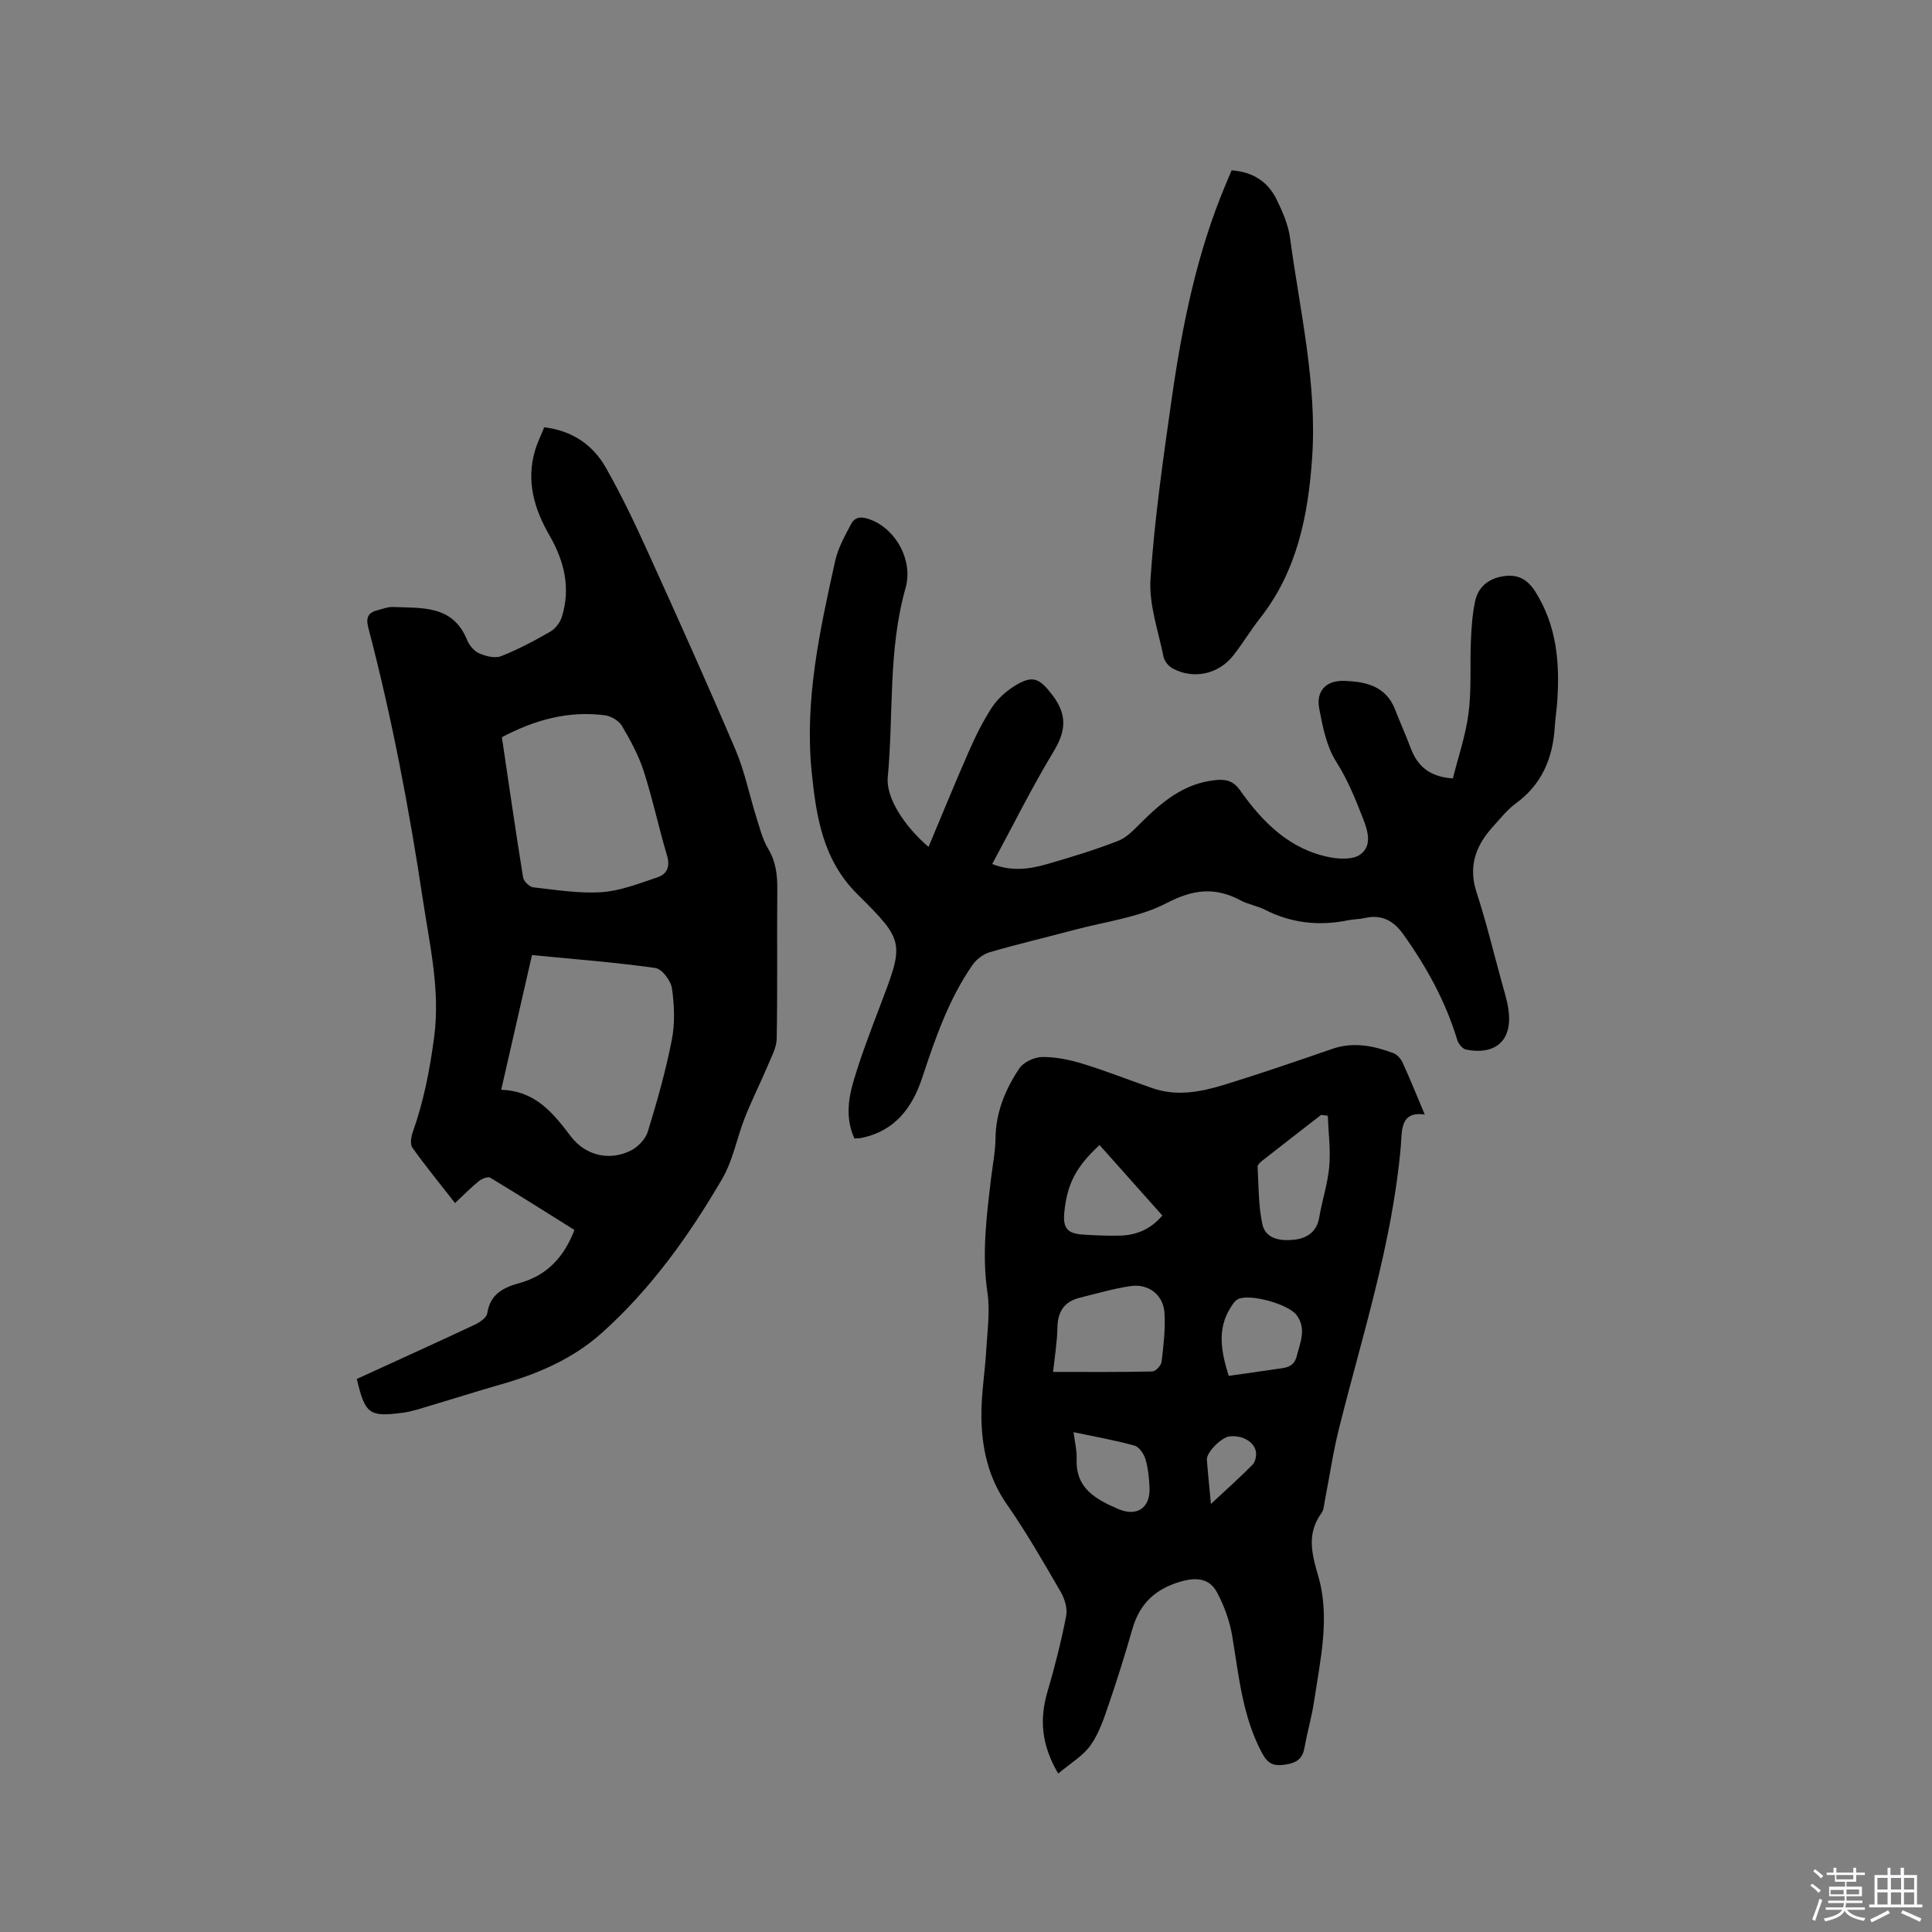 <svg enable-background="new 0 0 400 400" viewBox="0 0 400 400" xmlns="http://www.w3.org/2000/svg"><rect x="0" y="0" width="400" height="400" fill="#808080" stroke="none"/><path d="m374.8 390.4.4-.4c.7.5 1.3 1 1.8 1.4l-.5.5c-.5-.6-1.1-1.1-1.7-1.5zm1 7.3-.6-.3c.5-1.4 1.1-2.8 1.5-4.3.2.1.4.2.6.3-.5 1.3-1 2.8-1.5 4.3zm-.4-10.3.4-.4c.4.3 1 .8 1.7 1.4l-.5.5c-.4-.5-1-1-1.6-1.5zm2.5.3h1.7v-1h.6v1h3.5v-1h.6v1h1.8v.5h-1.8v1.4h-2v1h3.2v2h-3.2v.9h3.3v.5h-3.4c0 .3-.1.6-.1.9h4v.5h-3.7c.7.9 1.9 1.5 3.8 1.7-.1.2-.2.4-.3.6-2.1-.4-3.5-1.1-4-2.1-.4 1-1.8 1.7-4 2.2-.1-.2-.2-.4-.3-.6 2.1-.4 3.4-1 3.8-1.8h-3.4v-.5h3.6c.1-.3.1-.6.2-.9h-3.3v-.5h3.4c0-.3 0-.6 0-.9h-3.2v-2h3.3v-1h-2.1v-1.4h-1.7v-.5zm1.1 3.5v1h2.7c0-.3 0-.4 0-.4 0-.1 0-.2 0-.2 0-.1 0-.2 0-.3h-2.7zm1.2-3v.9h3.5v-.9zm4.7 3h-2.6v.6.4h2.6z" fill="#fbfafc"/><path d="m393.6 386.7h.6v1.5h2.7v6.1h1.1v.6h-11v-.6h1.1v-6.1h2.7v-1.5h.6v1.5h2.1v-1.5zm-2.7 8.8.4.6c-1.2.6-2.5 1.3-3.8 1.9-.1-.2-.2-.4-.3-.6 1.2-.6 2.5-1.2 3.7-1.9zm-2.2-6.7v2.4h2.1v-2.4zm0 3v2.5h2.1v-2.5zm2.8-3v2.4h2.1v-2.4zm0 3v2.5h2.1v-2.5zm6 6.1c-1.4-.7-2.7-1.3-3.9-1.8l.3-.6c1.5.6 2.7 1.2 3.9 1.7zm-1.2-9.1h-2.1v2.4h2.1zm-2.1 3v2.5h2.1v-2.5z" fill="#fbfafc"/><g fill="#010000"><path d="m73.87 285.5c8.24-3.78 16.34-7.44 24.39-11.22 1.05-.49 2.48-1.46 2.62-2.37.59-3.96 3.33-5.35 6.62-6.25 5.67-1.55 9.24-5.29 11.43-11.01-5.78-3.62-11.57-7.29-17.44-10.82-.48-.29-1.74.21-2.34.7-1.63 1.32-3.1 2.83-4.94 4.55-3.07-3.93-6.07-7.6-8.82-11.45-.51-.71-.29-2.22.06-3.2 2.27-6.41 3.55-12.96 4.44-19.74 1.28-9.73-.92-18.97-2.33-28.36-2.86-18.97-6.43-37.79-11.3-56.35-.57-2.18-.01-3.19 2-3.67 1.02-.25 2.07-.69 3.09-.64 5.99.26 12.42-.46 15.36 6.84.45 1.11 1.46 2.31 2.52 2.77 1.36.59 3.26 1.07 4.52.57 3.53-1.39 6.92-3.2 10.22-5.1 1.05-.61 2.01-1.9 2.37-3.08 1.85-5.96.46-11.55-2.55-16.77-3.19-5.53-4.89-11.27-3.02-17.62.47-1.6 1.23-3.12 1.91-4.82 5.76.71 10.02 3.6 12.69 8.26 3.3 5.77 6.16 11.82 8.91 17.89 6.13 13.5 12.2 27.02 18.01 40.65 1.89 4.44 2.84 9.27 4.29 13.9.7 2.21 1.26 4.55 2.43 6.51 1.62 2.7 1.95 5.46 1.92 8.49-.09 10.29.06 20.58-.12 30.86-.03 1.83-1.04 3.68-1.78 5.44-1.54 3.66-3.34 7.21-4.8 10.9-1.66 4.19-2.46 8.84-4.69 12.67-6.85 11.75-14.74 22.8-24.95 31.95-6.04 5.41-13.34 8.5-21.06 10.7-4.78 1.36-9.51 2.88-14.27 4.29-1.92.57-3.84 1.25-5.81 1.51-7.02.94-7.84.31-9.58-6.98zm29.9-59.87c7.21.24 10.81 4.93 14.45 9.69 2.98 3.89 7.88 5.11 12.33 2.92 1.5-.74 3.09-2.37 3.57-3.93 1.92-6.26 3.72-12.59 4.97-19.01.68-3.45.53-7.18.03-10.68-.23-1.59-2.07-4.02-3.44-4.21-8.36-1.18-16.79-1.82-25.54-2.67-2.09 9.16-4.15 18.19-6.37 27.89zm.14-73c1.45 9.79 2.84 19.43 4.39 29.03.13.8 1.31 1.96 2.11 2.05 4.72.53 9.5 1.32 14.2 1 3.89-.27 7.73-1.82 11.5-3.07 2.04-.68 2.66-2.25 1.98-4.55-1.72-5.78-2.97-11.71-4.82-17.44-1.06-3.28-2.75-6.4-4.51-9.37-.64-1.08-2.27-2.02-3.55-2.19-7.49-.97-14.45.92-21.3 4.54z"/><path d="m294.98 230.75c-5.24-.75-4.67 3.47-4.98 6.83-1.79 19.96-7.96 38.94-12.79 58.23-1.23 4.92-1.95 9.97-2.93 14.95-.16.83-.18 1.8-.64 2.44-3.08 4.22-2.13 8.28-.74 13 2.55 8.64.44 17.46-.85 26.15-.47 3.13-1.39 6.2-1.93 9.32-.4 2.3-1.44 3.26-3.87 3.65-2.52.41-3.74-.08-4.96-2.37-4.06-7.59-4.79-15.93-6.16-24.17-.52-3.16-1.68-6.34-3.2-9.16-1.43-2.65-3.92-3.13-7.12-2.27-5.43 1.46-8.8 4.51-10.35 9.87-1.49 5.18-3.08 10.33-4.83 15.43-1.02 2.98-2.03 6.12-3.81 8.65-1.59 2.26-4.24 3.79-6.73 5.9-3.52-5.99-3.89-11.28-2.22-16.96 1.52-5.16 2.84-10.4 3.87-15.68.3-1.55-.31-3.56-1.14-4.99-3.56-6.14-7.1-12.32-11.15-18.13-3.84-5.5-5.17-11.59-5.26-17.99-.07-4.63.73-9.27 1-13.91.23-3.98.82-8.06.25-11.94-1.19-8.01-.18-15.84.76-23.72.33-2.74.88-5.47.91-8.21.07-5.41 2.04-10.17 4.95-14.49.88-1.3 3.12-2.33 4.75-2.34 2.8-.02 5.68.58 8.38 1.41 4.85 1.49 9.57 3.36 14.36 5.03 5.08 1.78 10.1.79 14.98-.71 7.48-2.3 14.89-4.85 22.3-7.41 4.38-1.51 8.55-.65 12.65.88.78.29 1.55 1.16 1.91 1.95 1.6 3.49 3.02 7.04 4.59 10.76zm-76.95 53.29c7.04 0 13.79.06 20.54-.09.68-.02 1.83-1.23 1.92-1.98.4-3.34.8-6.74.61-10.09-.21-3.77-3.29-6.17-7.05-5.61-3.54.53-7.01 1.55-10.49 2.41-3.2.79-4.57 2.85-4.63 6.17-.07 3.17-.6 6.32-.9 9.19zm56.87-53.04c-.46-.06-.92-.11-1.38-.17-4.09 3.17-8.18 6.34-12.25 9.53-.39.31-.92.82-.9 1.21.23 3.98.16 8.03.99 11.89.66 3.1 3.83 3.5 6.49 3.22 2.6-.27 4.76-1.52 5.28-4.6.59-3.55 1.77-7.02 2.08-10.58.3-3.46-.17-6.99-.31-10.5zm-34.25 20.66c-4.45-5-8.73-9.79-13-14.59-4.89 4.51-6.73 8.07-7.3 14-.31 3.18.64 4.34 3.88 4.54 2.52.16 5.06.27 7.59.21 3.39-.07 6.35-1.25 8.83-4.16zm13.74 33.19c3.41-.48 6.54-.9 9.67-1.38 1.83-.28 3.79-.21 4.42-2.71.72-2.86 2.05-5.68-.02-8.47-1.68-2.27-9.56-4.48-12.1-3.34-.68.31-1.19 1.14-1.62 1.83-2.8 4.49-1.9 9.1-.35 14.07zm-32.11 11.67c.27 2.25.7 3.91.63 5.55-.26 6.1 4.03 8.37 8.58 10.34 3.89 1.69 6.68-.22 6.51-4.37-.08-2-.29-4.04-.85-5.94-.32-1.09-1.3-2.54-2.26-2.8-4.02-1.12-8.15-1.84-12.61-2.78zm28.43 14.86c3.27-3.05 6.01-5.5 8.59-8.1.55-.55.82-1.67.75-2.49-.18-2.19-2.8-3.72-5.49-3.4-1.69.2-4.8 3.31-4.69 4.82.21 2.82.51 5.64.84 9.17z"/><path d="m192.24 175.35c2.79-6.63 5.45-13.19 8.3-19.67 1.4-3.18 2.95-6.35 4.85-9.25 1.18-1.79 2.96-3.37 4.81-4.5 3.7-2.26 5.09-1.42 7.69 1.98 3.06 4.03 2.85 7.38.27 11.64-4.54 7.5-8.44 15.39-12.73 23.33 3.92 1.57 7.65 1.09 11.29.04 4.98-1.43 9.96-2.95 14.79-4.83 1.85-.72 3.38-2.43 4.86-3.89 4.28-4.24 8.78-7.97 15.11-8.67 2.27-.25 3.81.04 5.31 2.16 4.67 6.6 10.28 12.24 18.66 13.82 2 .38 4.7.47 6.16-.58 2.44-1.76 1.68-4.66.66-7.28-1.6-4.11-3.19-8.13-5.62-11.94-2.01-3.16-2.81-7.24-3.52-11.02-.69-3.63 1.42-5.84 5.14-5.72 4.46.14 8.68 1.04 10.57 5.94 1.03 2.66 2.21 5.26 3.21 7.93 1.39 3.72 3.85 5.99 8.75 6.33 1.1-4.42 2.66-8.92 3.25-13.54.63-4.91.27-9.93.48-14.9.12-2.73.3-5.5.86-8.17.61-2.94 2.63-4.7 5.69-5.23 3.08-.53 5.13.52 6.83 3.23 4.41 7.02 5.05 14.7 4.5 22.65-.12 1.8-.41 3.58-.52 5.38-.41 6.43-2.68 11.83-8.07 15.76-1.77 1.3-3.18 3.11-4.68 4.75-3.58 3.93-5.21 8.23-3.43 13.66 1.97 6.03 3.46 12.22 5.14 18.35.53 1.94 1.16 3.87 1.45 5.85.92 6.3-2.49 9.56-8.75 8.35-.73-.14-1.59-1.18-1.83-1.97-2.42-8-6.38-15.19-11.22-21.95-1.97-2.76-4.45-4.12-7.9-3.33-1.13.26-2.32.24-3.46.47-6 1.22-11.74.63-17.25-2.18-1.59-.81-3.46-1.09-5.03-1.93-5.25-2.81-9.78-2.33-15.29.54-5.78 3.01-12.7 3.84-19.13 5.56-5.83 1.56-11.71 2.93-17.5 4.62-1.36.39-2.79 1.48-3.6 2.65-4.95 7.13-7.72 15.25-10.43 23.41-2.04 6.14-5.62 10.92-12.42 12.37-.5.11-1.02.1-1.59.15-1.84-4.04-1.31-8.07-.18-11.91 1.53-5.16 3.46-10.21 5.38-15.25 5.11-13.42 5.33-13.6-4.62-23.46-7.15-7.1-8.51-16.16-9.43-25.28-1.5-14.85 1.68-29.32 4.87-43.71.59-2.66 2.01-5.18 3.3-7.63.91-1.73 2.54-1.48 4.17-.83 5.2 2.06 8.7 8.47 7.09 14.12-3.64 12.85-2.45 26.11-3.68 39.15-.39 4.23 3.38 10.07 8.44 14.43z"/><path d="m254.99 35.27c4.34.31 7.47 2.29 9.28 5.95 1.25 2.54 2.44 5.28 2.82 8.04 2.03 15.09 5.61 30.07 4.58 45.43-.81 11.93-3.09 23.51-10.78 33.29-1.96 2.49-3.6 5.25-5.56 7.74-3.07 3.91-8.32 5.01-12.59 2.64-.82-.45-1.66-1.48-1.84-2.37-1.08-5.36-3.05-10.82-2.7-16.12.83-12.43 2.61-24.82 4.37-37.17 2.17-15.22 5.19-30.26 11.2-44.53.39-.95.79-1.9 1.22-2.9z"/></g></svg>
